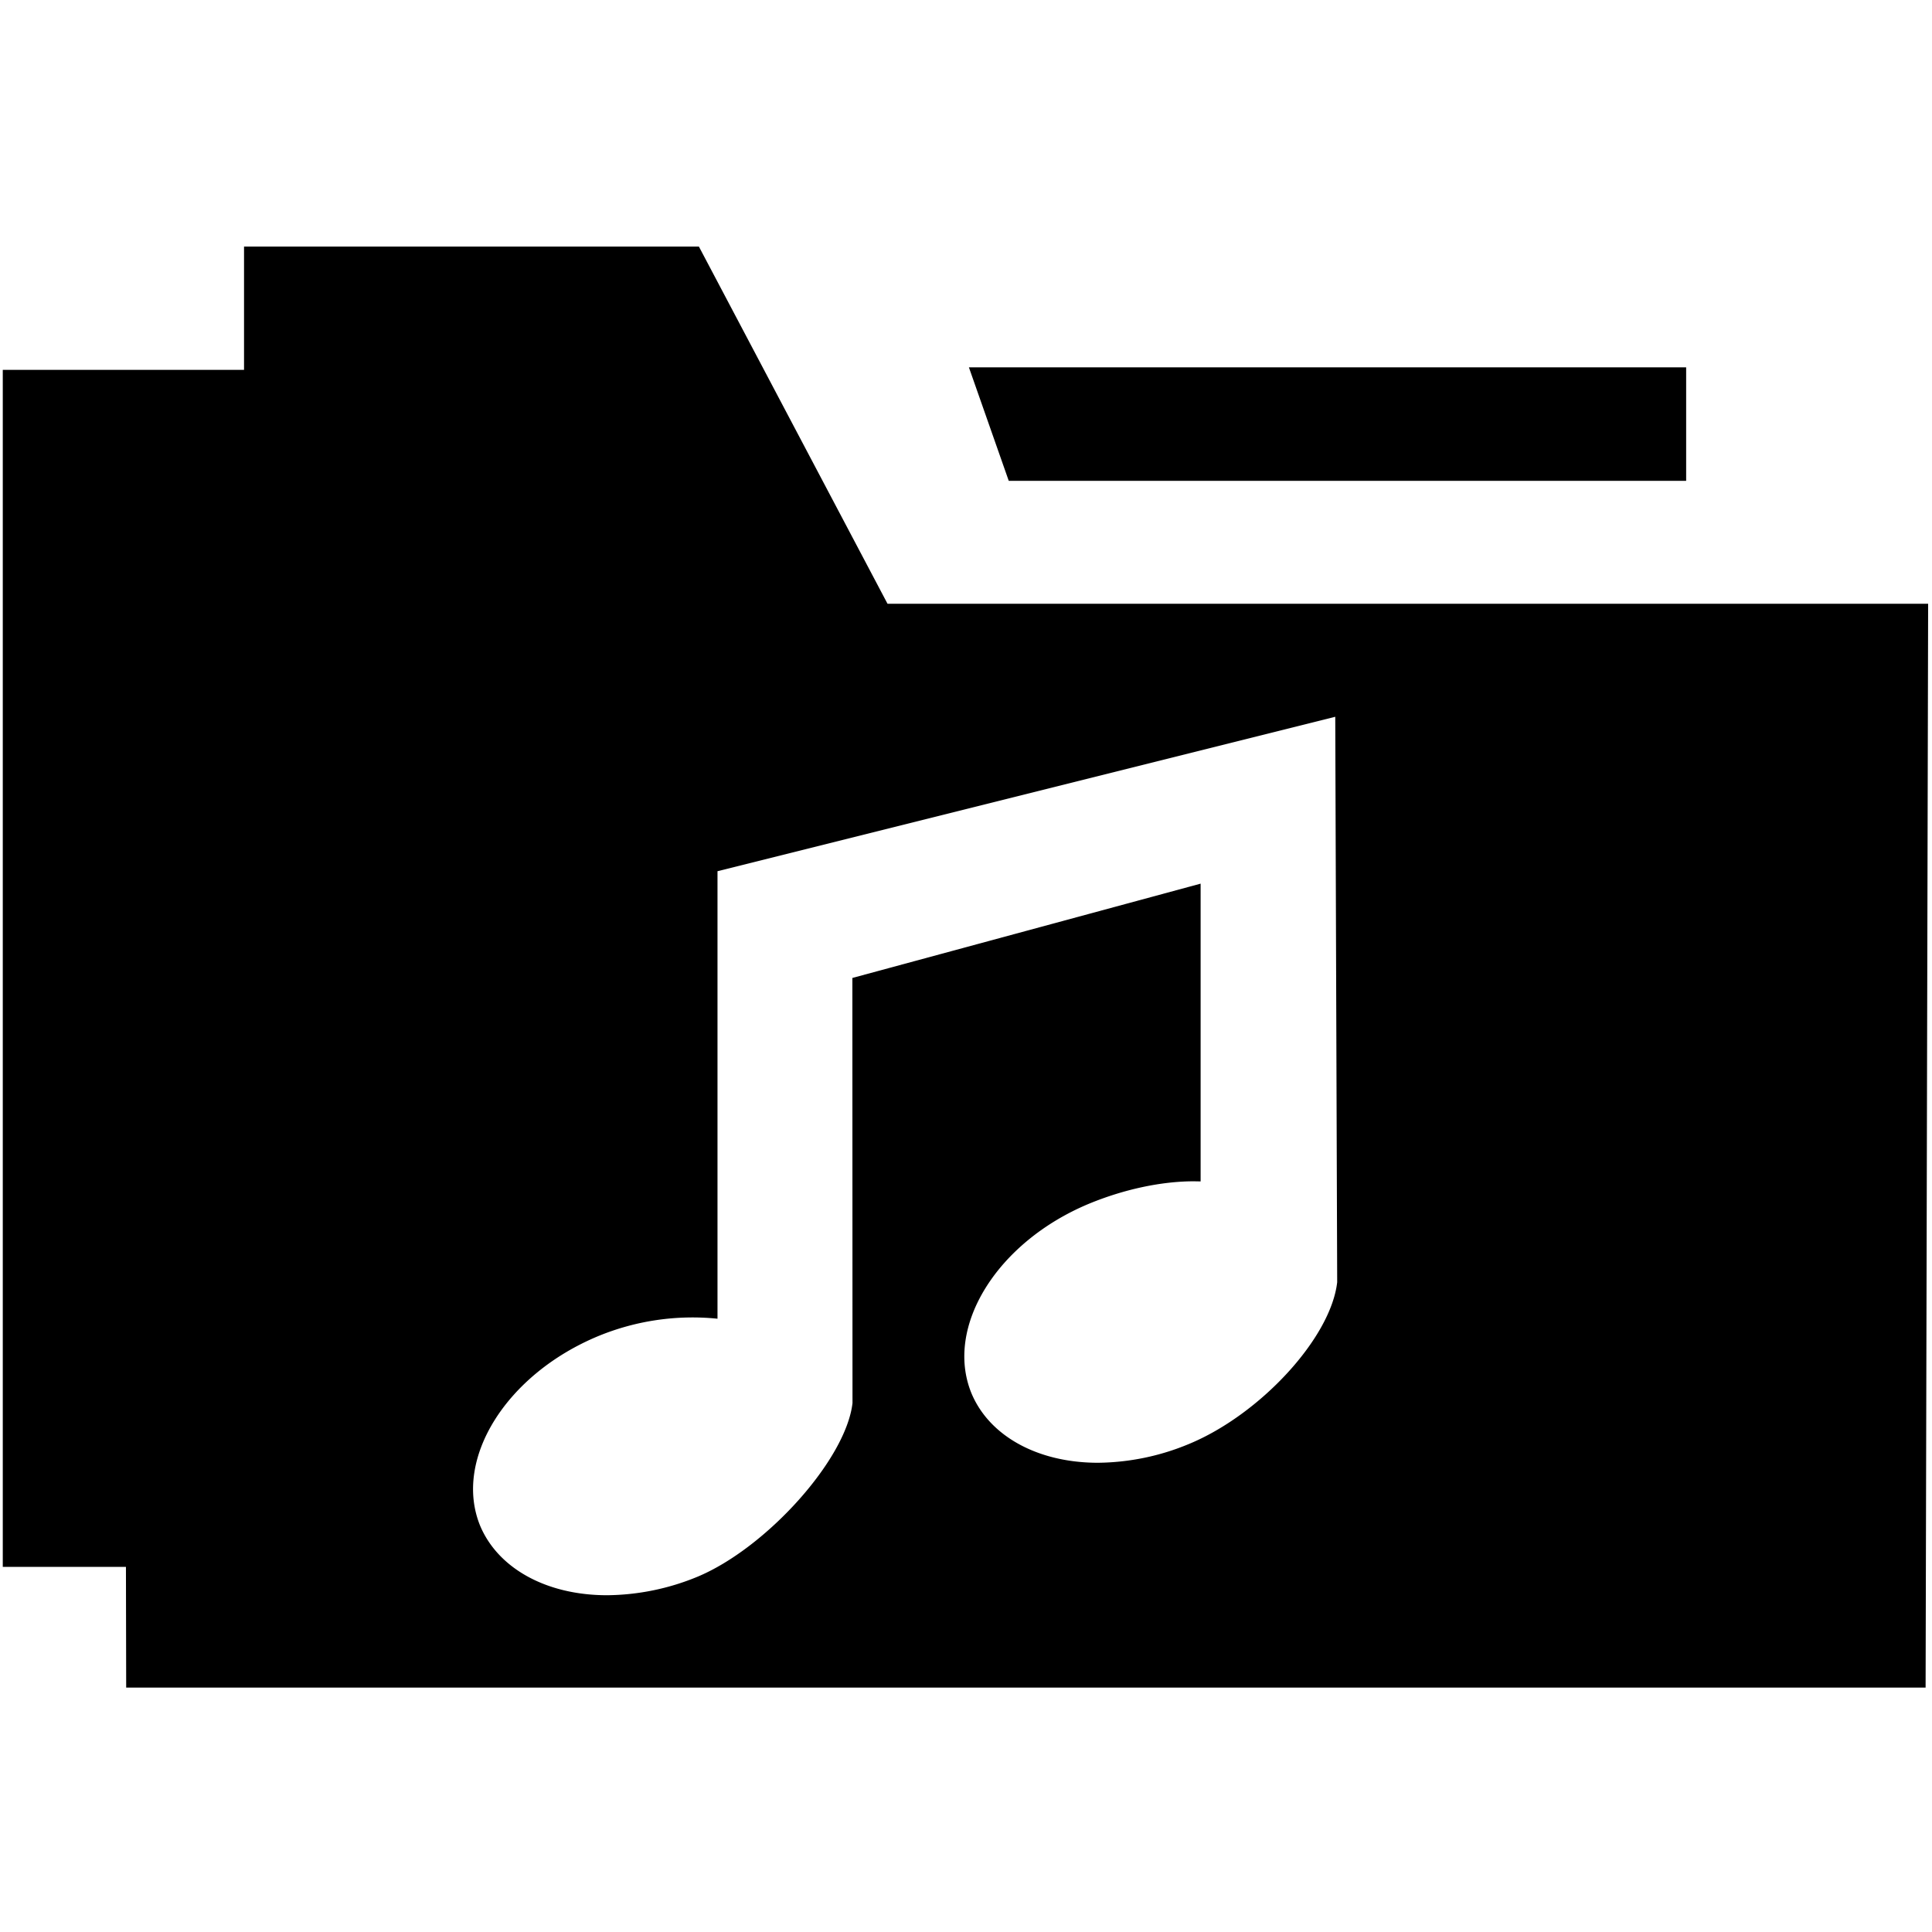 <svg xmlns="http://www.w3.org/2000/svg" width="3em" height="3em" viewBox="0 0 16 16"><g fill="currentColor" fill-rule="evenodd"><path d="M7.35 5L5.788 2.042H2.021v1.021H.023v9.913h1.02l.002 1h14.902L15.968 5zm2.495 6.959a2 2 0 0 1-.752.155c-.499 0-.9-.221-1.048-.576c-.225-.551.214-1.255.978-1.571c.287-.118.595-.184.864-.184l.056.001V7.318l-2.884.781l.001 3.521c-.054.468-.714 1.2-1.284 1.438a2 2 0 0 1-.749.153c-.5 0-.902-.221-1.051-.576c-.224-.551.217-1.255.981-1.571a2.05 2.05 0 0 1 .985-.143V7.215l5.116-1.279l.016 4.683c-.053.463-.64 1.097-1.229 1.34"/><path d="M13.964 3.982v-.94h-5.94l.33.94z"/></g></svg>